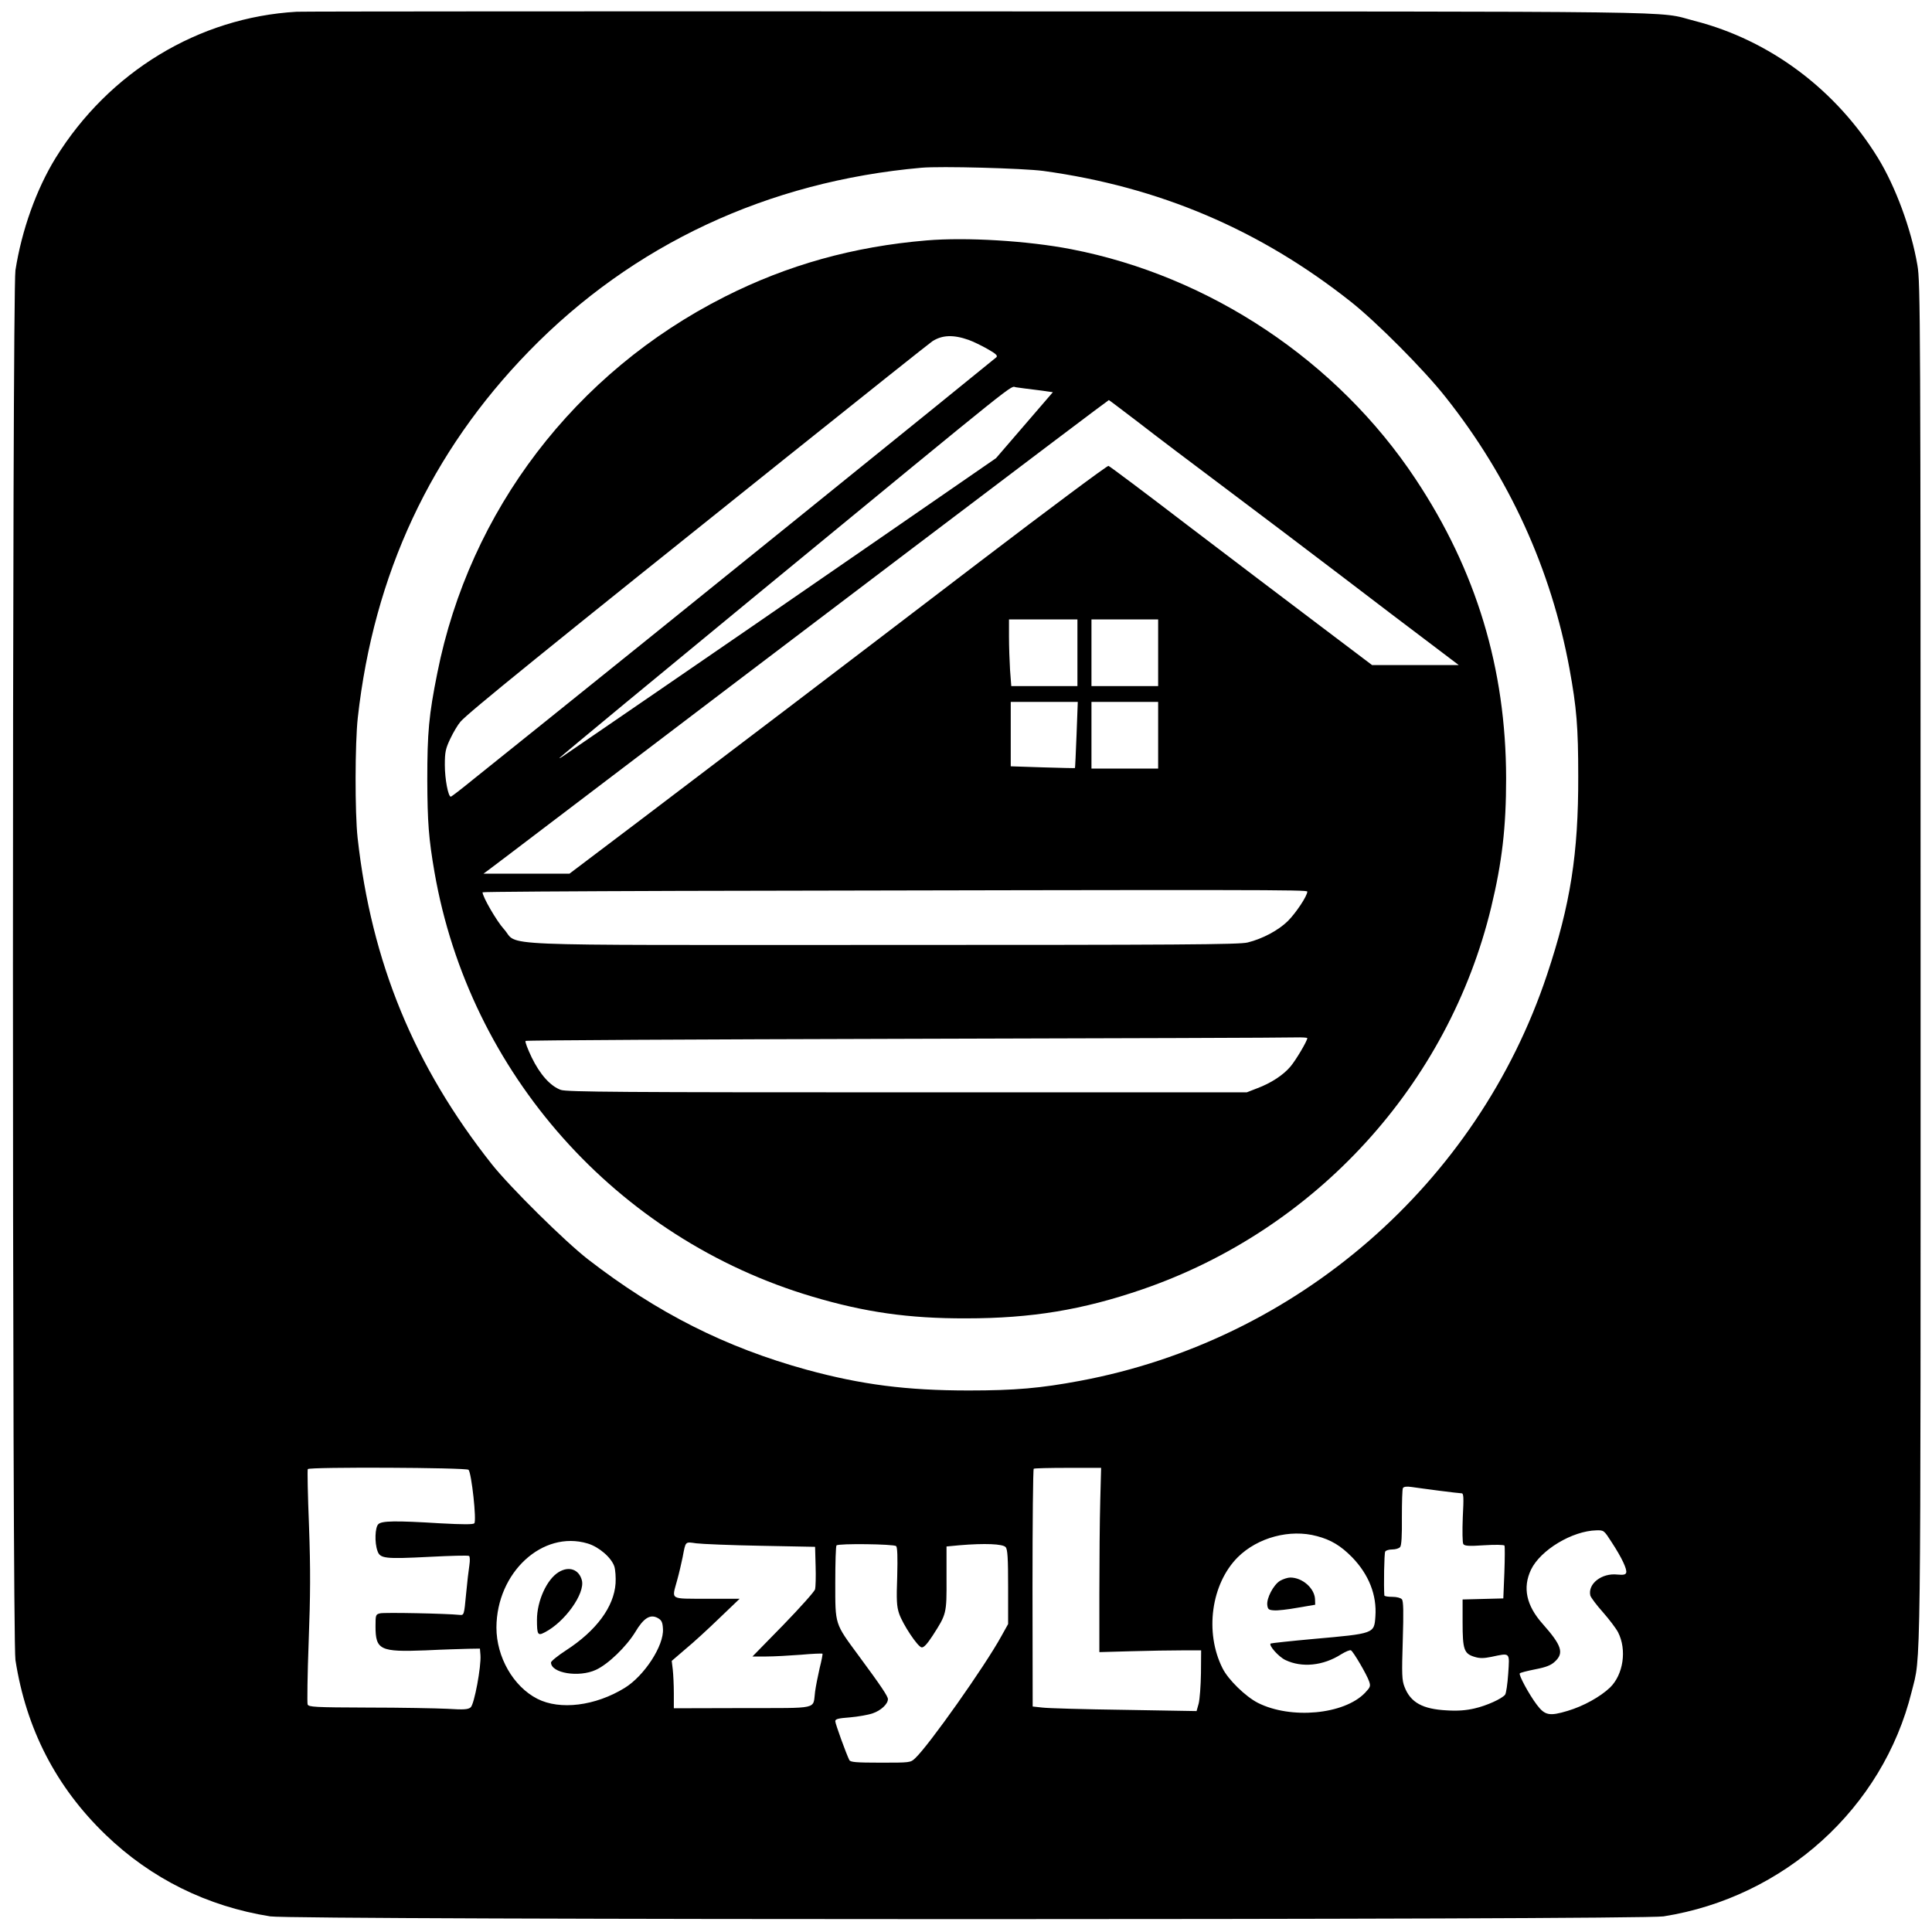 <?xml version="1.0" standalone="no"?>
<!DOCTYPE svg PUBLIC "-//W3C//DTD SVG 20010904//EN"
 "http://www.w3.org/TR/2001/REC-SVG-20010904/DTD/svg10.dtd">
<svg version="1.0" xmlns="http://www.w3.org/2000/svg"
 width="1101pt" height="1101pt" viewBox="0 0 1101 1101"
 preserveAspectRatio="xMidYMid meet">
<g transform="translate(0,1101) scale(0.1,-0.1)"
fill="#000000" stroke="none">
<path d="M1690 10943 c-558 -32 -1069 -342 -1373 -833 -110 -179 -193 -411
-229 -640 -19 -126 -19 -7794 0 -7920 61 -393 232 -724 513 -995 260 -251 580
-409 939 -466 126 -21 7814 -21 7940 0 689 109 1250 617 1414 1280 54 218 51
-30 51 4146 0 3670 -1 3886 -18 3983 -35 206 -125 449 -225 612 -240 390 -616
671 -1045 781 -226 58 99 53 -4082 54 -2106 1 -3855 0 -3885 -2z m4255 -907
c662 -91 1235 -335 1755 -747 145 -115 417 -388 538 -542 363 -457 602 -982
706 -1547 41 -224 50 -333 50 -615 1 -439 -44 -729 -178 -1130 -397 -1191
-1424 -2083 -2661 -2314 -224 -42 -370 -55 -635 -55 -353 0 -610 33 -922 118
-462 127 -853 324 -1248 630 -131 102 -442 409 -547 541 -443 560 -686 1150
-765 1860 -16 145 -15 540 1 685 91 817 416 1514 976 2089 592 608 1360 967
2235 1045 110 10 580 -3 695 -18z m-3275 -7402 c17 -17 47 -291 33 -305 -7 -7
-64 -7 -194 0 -259 16 -334 14 -353 -5 -19 -18 -22 -105 -5 -152 15 -44 41
-47 297 -34 118 6 219 9 225 5 5 -3 6 -25 2 -52 -4 -25 -13 -100 -19 -166 -11
-119 -12 -120 -36 -118 -75 8 -431 15 -454 9 -25 -6 -26 -9 -26 -74 0 -135 26
-147 285 -137 99 5 209 8 245 9 l65 1 3 -37 c5 -64 -35 -281 -56 -298 -15 -12
-38 -14 -133 -8 -62 3 -266 7 -452 7 -305 1 -338 3 -344 18 -3 9 -1 170 6 357
10 266 11 410 2 659 -7 174 -10 321 -7 325 8 13 903 9 916 -4z m3600 -179 c-3
-105 -5 -341 -5 -525 l0 -335 180 5 c99 3 230 5 290 5 l110 0 -1 -130 c-1 -71
-7 -149 -13 -173 l-12 -43 -412 7 c-227 3 -437 9 -467 13 l-55 6 -1 675 c0
371 3 677 7 680 4 3 92 5 196 5 l188 0 -5 -190z m1930 60 c63 -8 121 -15 129
-15 12 0 13 -22 7 -137 -3 -78 -2 -144 3 -152 7 -11 30 -13 119 -7 61 4 113 3
116 -2 2 -4 2 -74 -1 -155 l-6 -146 -116 -3 -116 -3 0 -131 c0 -154 8 -178 68
-196 29 -9 52 -9 96 0 109 23 104 28 96 -95 -4 -60 -12 -114 -18 -121 -19 -23
-104 -62 -174 -78 -47 -11 -96 -15 -158 -11 -138 7 -207 45 -241 134 -15 38
-16 71 -10 264 5 164 4 224 -5 235 -7 8 -29 14 -55 14 -24 0 -44 3 -45 8 -4
52 -1 241 5 250 4 7 22 12 40 12 19 0 39 6 45 14 8 9 11 66 10 169 0 86 2 161
6 167 5 8 22 10 49 6 22 -3 93 -13 156 -21z m984 -293 c59 -90 90 -157 83
-175 -4 -11 -16 -13 -50 -10 -89 10 -170 -53 -154 -120 4 -12 36 -55 72 -95
35 -40 74 -91 86 -114 51 -100 30 -241 -46 -315 -56 -53 -151 -106 -242 -133
-103 -31 -129 -26 -175 35 -44 58 -105 171 -97 179 3 4 43 14 88 23 62 12 90
23 112 44 53 49 39 92 -69 214 -94 105 -116 207 -67 310 54 112 235 221 373
224 42 1 43 0 86 -67z m-1679 34 c80 -21 136 -55 200 -120 95 -98 142 -215
133 -338 -7 -98 -5 -97 -353 -128 -132 -12 -242 -24 -244 -26 -12 -11 46 -76
84 -94 94 -45 215 -33 317 32 26 16 52 27 57 23 14 -8 90 -138 103 -176 10
-28 7 -34 -23 -66 -119 -124 -423 -152 -611 -57 -70 36 -169 132 -201 197
-103 204 -65 481 87 633 113 112 297 162 451 120z m-4156 -42 c64 -19 135 -80
152 -131 6 -19 9 -63 7 -96 -9 -134 -110 -270 -281 -381 -48 -31 -87 -63 -87
-70 0 -61 159 -87 256 -42 70 32 173 132 224 215 48 81 86 104 129 80 21 -12
27 -23 29 -62 6 -95 -106 -267 -218 -336 -167 -103 -369 -128 -498 -62 -137
70 -233 238 -233 406 1 314 263 556 520 479z m986 -13 l310 -6 3 -110 c2 -60
0 -120 -3 -132 -3 -12 -84 -103 -181 -203 l-176 -180 78 0 c44 0 133 5 198 10
66 6 121 8 123 6 2 -2 -5 -39 -16 -82 -10 -44 -22 -104 -26 -134 -14 -104 32
-93 -413 -94 l-392 -1 0 85 c0 47 -3 108 -6 135 l-6 50 78 67 c44 36 131 116
194 177 l115 110 -187 0 c-216 1 -200 -9 -169 106 11 39 24 97 31 130 18 94
13 89 78 80 31 -4 197 -11 367 -14z m772 -2 c7 -7 9 -62 6 -173 -5 -135 -3
-171 11 -212 21 -61 105 -188 128 -192 12 -2 31 18 63 67 79 123 80 124 79
327 l0 181 74 7 c143 12 248 8 263 -11 11 -12 14 -63 14 -227 l0 -211 -39 -70
c-92 -168 -414 -624 -491 -695 -26 -25 -29 -25 -197 -25 -142 0 -172 3 -178
15 -18 36 -80 207 -80 221 0 13 17 17 83 22 46 4 104 14 130 23 47 16 87 53
87 81 0 16 -37 72 -167 248 -137 186 -133 173 -133 415 0 114 3 210 7 213 11
12 328 8 340 -4z"/>
<path d="M5281 9640 c-418 -35 -793 -140 -1151 -321 -853 -431 -1454 -1219
-1638 -2145 -48 -239 -57 -337 -57 -609 1 -242 8 -334 41 -525 199 -1146 1037
-2088 2153 -2419 299 -89 550 -125 876 -124 372 0 663 48 1004 165 990 340
1745 1167 1989 2178 62 258 85 454 85 735 -1 625 -170 1184 -516 1705 -446
673 -1172 1157 -1963 1310 -248 48 -597 69 -823 50z m239 -567 c25 -9 73 -32
108 -52 48 -27 59 -38 50 -47 -33 -29 -2123 -1718 -2563 -2070 -165 -132 -354
-284 -420 -337 -65 -53 -122 -97 -126 -97 -15 0 -34 101 -34 180 0 74 4 93 31
150 17 36 43 80 58 97 40 48 481 405 1861 1509 441 353 813 649 828 659 56 36
119 39 207 8z m393 -286 l87 -12 -162 -188 -162 -188 -736 -508 c-404 -279
-944 -651 -1200 -826 -256 -175 -487 -334 -515 -353 -27 -19 -43 -28 -35 -20
14 15 606 504 1130 935 1546 1271 1432 1180 1470 1176 19 -3 74 -10 123 -16z
m576 -185 c91 -71 312 -238 491 -372 179 -134 476 -359 660 -499 184 -141 411
-313 504 -383 l169 -128 -247 0 -247 0 -307 232 c-169 127 -504 382 -745 565
-240 184 -443 336 -450 338 -6 3 -336 -243 -732 -545 -852 -651 -1381 -1053
-1934 -1472 l-406 -307 -245 0 -245 0 30 22 c16 12 175 132 352 267 1249 950
3175 2409 3182 2410 2 0 78 -58 170 -128z m-349 -1312 l0 -190 -189 0 -188 0
-7 92 c-3 50 -6 135 -6 190 l0 98 195 0 195 0 0 -190z m460 0 l0 -190 -190 0
-190 0 0 190 0 190 190 0 190 0 0 -190z m-465 -467 c-4 -104 -8 -189 -9 -190
-1 -1 -84 1 -184 4 l-182 6 0 184 0 183 191 0 191 0 -7 -187z m465 -3 l0 -190
-190 0 -190 0 0 190 0 190 190 0 190 0 0 -190z m850 -891 c0 -25 -65 -122
-111 -168 -54 -53 -144 -101 -229 -122 -46 -12 -402 -14 -2075 -14 -2303 0
-2072 -10 -2164 91 -40 44 -121 183 -121 209 0 3 503 6 1118 8 3357 7 3582 7
3582 -4z m0 -835 c0 -16 -66 -127 -96 -162 -41 -49 -112 -95 -190 -124 l-59
-23 -1935 0 c-1619 0 -1941 2 -1974 14 -59 21 -119 88 -166 185 -23 48 -39 90
-35 94 4 4 977 9 2163 12 1186 3 2187 6 2225 8 37 1 67 -1 67 -4z"/>
<path d="M7294 2001 c-37 -23 -77 -99 -72 -138 3 -24 8 -28 38 -30 19 -2 80 5
135 15 l100 17 -1 32 c-3 62 -72 123 -141 123 -15 0 -42 -9 -59 -19z"/>
<path d="M3184 2051 c-68 -41 -124 -165 -124 -272 0 -85 5 -92 43 -72 115 58
232 222 213 297 -16 62 -73 83 -132 47z"/>
</g>
</svg>
